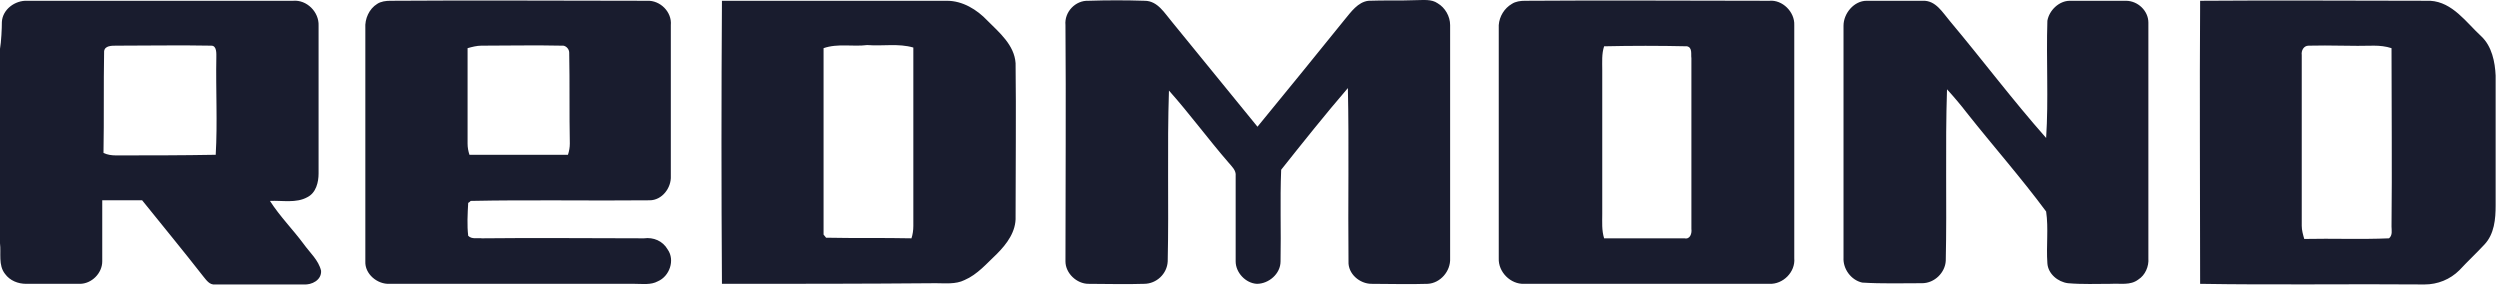<?xml version="1.0" encoding="UTF-8"?> <svg xmlns="http://www.w3.org/2000/svg" width="401" height="46" viewBox="0 0 401 46" fill="none"> <path fill-rule="evenodd" clip-rule="evenodd" d="M0.3 3.526C0.4 1.526 2.4 0.026 4.4 0.126C18.6 0.126 32.8 0.126 47 0.126C49.2 -0.074 51.2 1.926 51.1 4.126C51.1 12.027 51.1 19.926 51.1 27.826C51.1 29.226 50.7 30.927 49.3 31.627C47.5 32.627 45.3 32.126 43.3 32.226C44.9 34.726 47 36.827 48.7 39.127C49.7 40.526 51.1 41.727 51.5 43.426C51.6 44.926 50 45.727 48.7 45.627C43.9 45.627 39.2 45.627 34.5 45.627C33.6 45.727 33.1 44.926 32.6 44.327C29.4 40.227 26.1 36.227 22.8 32.127C20.7 32.127 18.6 32.127 16.4 32.127C16.4 35.426 16.4 38.627 16.4 41.926C16.4 43.827 14.7 45.526 12.8 45.526C10 45.526 7.1 45.526 4.2 45.526C2.9 45.526 1.6 45.026 0.8 43.926C-0.3 42.526 0.2 40.626 0 39.026C0 28.626 0 18.226 0 7.826C0.2 6.726 0.3 4.526 0.3 3.526ZM352.9 0.126C365.2 0.026 377.5 0.126 389.8 0.126C393.4 0.326 395.6 3.626 398 5.826C399.7 7.426 400.2 9.926 400.3 12.127C400.3 19.026 400.3 25.927 400.3 32.926C400.3 35.127 400.1 37.526 398.5 39.226C397.2 40.626 395.8 41.926 394.5 43.327C393 44.827 391 45.627 388.9 45.627C376.9 45.526 364.9 45.726 352.9 45.526C352.9 30.426 352.8 15.226 352.9 0.126ZM242.5 0.626C243.1 0.226 243.9 0.126 244.6 0.126C257.7 0.026 270.8 0.126 283.8 0.126C285.9 -0.074 287.9 1.926 287.8 4.026C287.8 16.526 287.8 28.927 287.8 41.426C288 43.627 286 45.626 283.8 45.526C270.7 45.526 257.6 45.526 244.5 45.526C242.3 45.626 240.3 43.627 240.4 41.426C240.4 28.927 240.4 16.526 240.4 4.026C240.5 2.626 241.3 1.326 242.5 0.626ZM115.8 45.526C115.7 30.426 115.7 15.226 115.8 0.126C127.8 0.126 139.9 0.126 151.9 0.126C154.4 0.126 156.7 1.526 158.4 3.326C160.3 5.226 162.7 7.226 162.9 10.127C163 18.326 162.9 26.526 162.9 34.726C163 37.126 161.5 39.126 159.9 40.726C158.3 42.226 156.8 44.026 154.7 44.926C153.3 45.627 151.6 45.426 150.1 45.426C138.6 45.526 127.2 45.526 115.8 45.526ZM60.5 0.626C61.1 0.226 61.9 0.126 62.6 0.126C76.3 0.026 90.1 0.126 103.8 0.126C105.9 0.026 107.8 1.926 107.6 4.026C107.6 12.126 107.6 20.126 107.6 28.226C107.7 30.126 106.2 32.127 104.2 32.127C94.6 32.227 85 32.026 75.5 32.226C75.4 32.326 75.2 32.526 75.1 32.526C75 34.326 74.9 36.127 75.1 37.827C75.7 38.426 76.6 38.126 77.3 38.226C86 38.126 94.6 38.226 103.3 38.226C104.8 38.026 106.3 38.626 107.1 40.026C108.3 41.726 107.4 44.327 105.5 45.127C104.4 45.727 103.1 45.526 101.8 45.526C88.7 45.526 75.6 45.526 62.5 45.526C60.5 45.626 58.5 43.926 58.6 41.926C58.6 29.427 58.6 17.026 58.6 4.526C58.5 3.026 59.2 1.426 60.5 0.626ZM16.7 8.226C16.6 13.626 16.7 19.026 16.6 24.526C17.2 24.826 17.9 24.927 18.6 24.927C23.9 24.927 29.2 24.926 34.6 24.826C34.9 19.626 34.6 14.426 34.7 9.226C34.7 8.626 34.8 7.326 33.9 7.326C28.8 7.226 23.7 7.326 18.6 7.326C17.9 7.326 16.8 7.326 16.7 8.226ZM369.2 8.826C369.2 17.926 369.2 27.126 369.2 36.226C369.2 36.926 369.4 37.627 369.6 38.327C374.1 38.227 378.7 38.426 383.2 38.226C383.8 37.726 383.6 36.926 383.6 36.327C383.7 26.826 383.6 17.326 383.6 7.726C382.7 7.426 381.7 7.326 380.8 7.326C377.3 7.426 373.8 7.226 370.3 7.326C369.5 7.326 369.1 8.126 369.2 8.826ZM295.7 4.126C295.7 2.126 297.4 0.126 299.4 0.126C302.4 0.126 305.4 0.126 308.4 0.126C310.5 0.026 311.6 2.026 312.8 3.426C318 9.626 322.8 16.026 328.2 22.127C328.6 15.927 328.2 9.626 328.4 3.326C328.7 1.626 330.3 0.126 332 0.126C335 0.126 338 0.126 341 0.126C342.9 0.126 344.6 1.726 344.6 3.626C344.6 16.227 344.6 28.826 344.6 41.426C344.7 42.727 344.1 44.127 343 44.827C341.7 45.827 340.1 45.426 338.6 45.526C336.3 45.526 334 45.627 331.7 45.426C330.1 45.227 328.5 43.926 328.4 42.226C328.2 39.426 328.6 36.627 328.2 33.926C324.2 28.526 319.7 23.427 315.5 18.127C314.5 16.826 313.4 15.526 312.3 14.326C312 23.526 312.3 32.726 312.1 41.827C312 43.727 310.3 45.426 308.3 45.426C305.1 45.426 301.9 45.526 298.7 45.327C296.9 44.926 295.6 43.127 295.7 41.327C295.7 29.026 295.7 16.526 295.7 4.126ZM257.3 7.426C256.9 8.626 257 9.926 257 11.226C257 18.926 257 26.627 257 34.327C257 35.627 256.9 36.926 257.3 38.226C261.6 38.226 265.9 38.226 270.2 38.226C271.1 38.426 271.4 37.426 271.3 36.726C271.3 27.626 271.3 18.426 271.3 9.326C271.2 8.726 271.5 7.626 270.6 7.426C266.2 7.326 261.7 7.326 257.3 7.426ZM170.9 4.026C170.7 1.926 172.5 0.026 174.6 0.126C177.6 0.026 180.6 0.026 183.6 0.126C185.7 0.126 186.8 2.126 188 3.526C192.6 9.126 197.1 14.726 201.7 20.326C206.4 14.626 211 8.926 215.7 3.126C216.7 1.926 217.8 0.326 219.5 0.126C222 0.026 224.6 0.126 227.1 0.026C228.3 0.026 229.6 -0.174 230.6 0.526C231.8 1.226 232.6 2.626 232.6 4.026C232.6 16.426 232.6 28.927 232.6 41.426C232.7 43.526 231 45.426 229 45.526C226 45.626 223 45.526 220 45.526C218.1 45.526 216.2 43.926 216.3 41.926C216.2 32.627 216.4 23.427 216.2 14.127C212.5 18.427 209 22.826 205.5 27.226C205.3 32.126 205.5 37.026 205.4 41.926C205.4 43.926 203.5 45.526 201.6 45.526C199.8 45.426 198.2 43.727 198.2 41.926C198.2 37.327 198.2 32.726 198.2 28.226C198.3 27.326 197.6 26.727 197.1 26.127C193.8 22.326 190.8 18.226 187.5 14.526C187.2 23.626 187.5 32.827 187.3 41.926C187.2 43.926 185.5 45.526 183.5 45.526C180.5 45.626 177.6 45.526 174.6 45.526C172.7 45.526 170.9 43.827 170.9 41.926C170.9 29.326 171 16.726 170.9 4.026ZM132.1 7.726C132.1 17.726 132.1 27.627 132.1 37.627C132.2 37.727 132.4 38.026 132.5 38.127C137.1 38.227 141.6 38.126 146.2 38.226C146.4 37.626 146.5 36.926 146.5 36.226C146.5 26.726 146.5 17.227 146.5 7.626C144.1 6.926 141.6 7.426 139.1 7.226C136.8 7.526 134.4 6.926 132.1 7.726ZM75 7.726C75 12.826 75 17.926 75 23.026C75 23.626 75.1 24.226 75.3 24.826C80.6 24.826 85.8 24.826 91.1 24.826C91.3 24.226 91.4 23.626 91.4 23.026C91.3 18.126 91.4 13.326 91.3 8.426C91.3 7.826 90.7 7.226 90.1 7.326C85.8 7.226 81.5 7.326 77.2 7.326C76.5 7.326 75.7 7.526 75 7.726Z" fill="#191C2E"></path> </svg> 